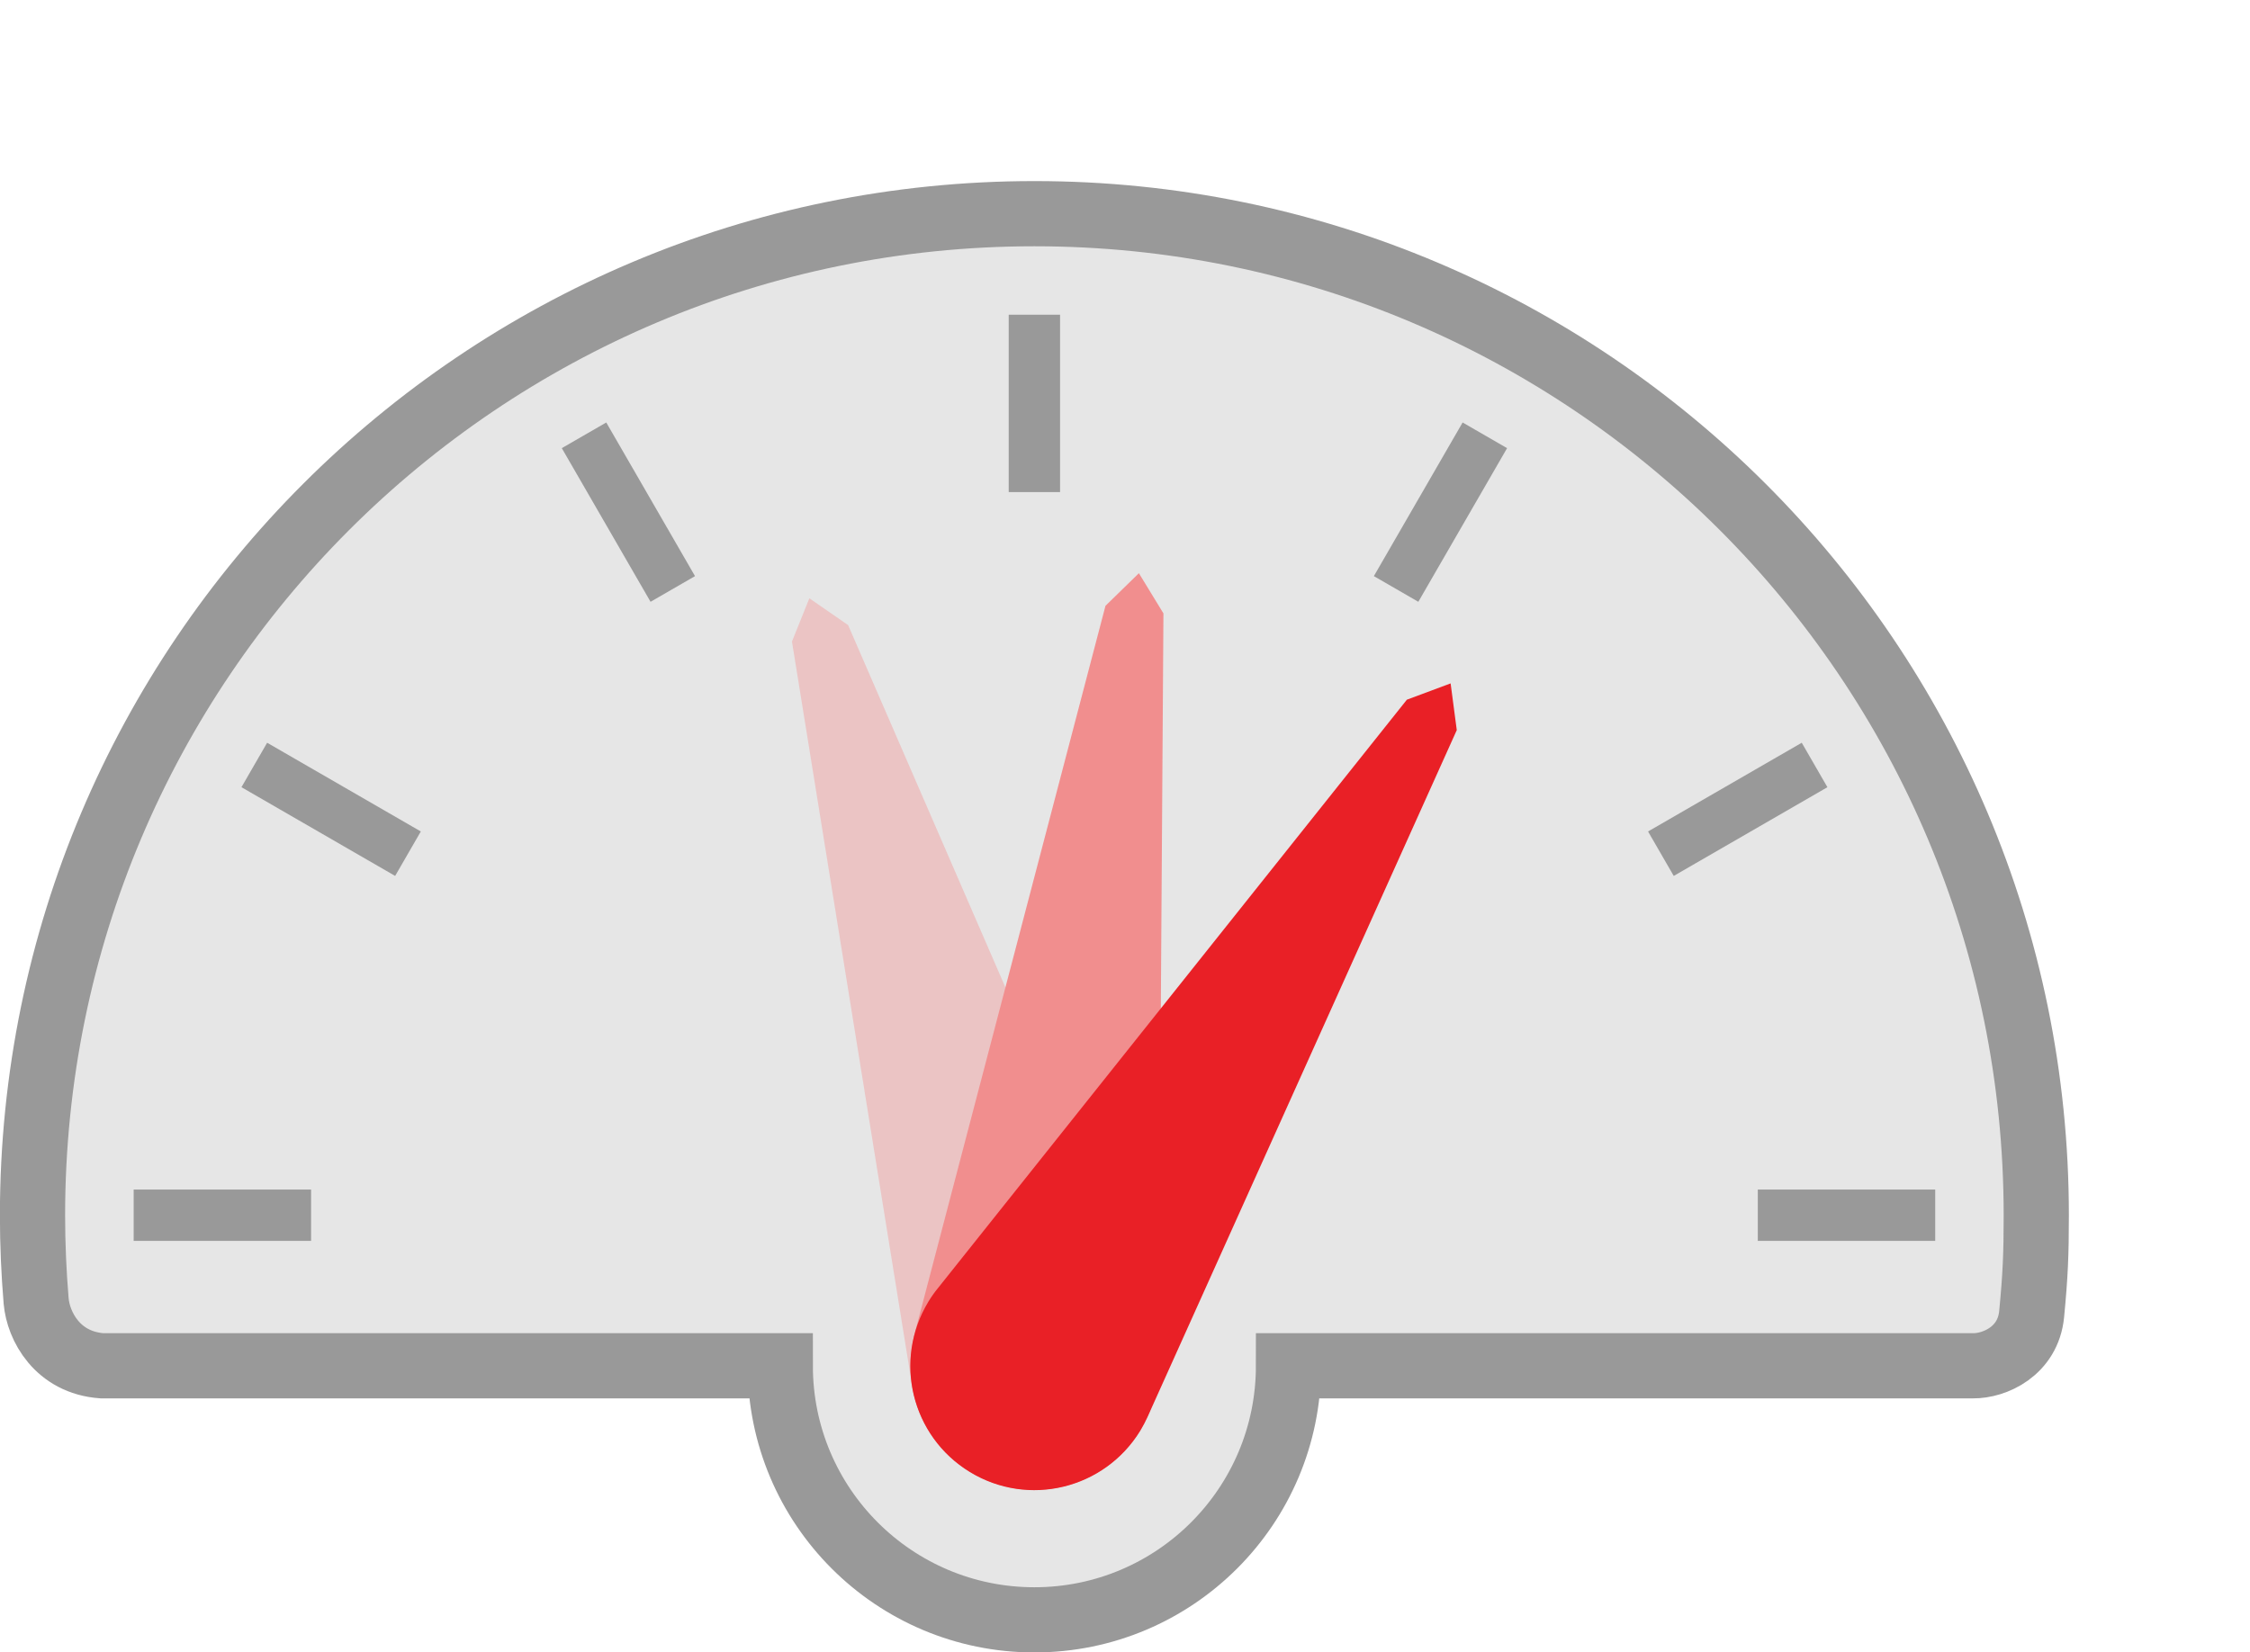 <?xml version="1.0" encoding="utf-8"?>
<!-- Generator: Adobe Illustrator 16.0.0, SVG Export Plug-In . SVG Version: 6.00 Build 0)  -->
<!DOCTYPE svg PUBLIC "-//W3C//DTD SVG 1.1//EN" "http://www.w3.org/Graphics/SVG/1.1/DTD/svg11.dtd">
<svg version="1.1" id="Warstwa_1" xmlns="http://www.w3.org/2000/svg" xmlns:xlink="http://www.w3.org/1999/xlink" x="0px" y="0px"
	 width="24.845px" height="18.25px" viewBox="0 0 24.845 18.25" enable-background="new 0 0 24.845 18.25" xml:space="preserve">
<path fill-rule="evenodd" clip-rule="evenodd" fill="#E6E6E6" d="M11.422,2.36c6.11,0,11.063,4.953,11.063,11.063
	c0,0.433-0.01,0.663-0.051,1.09c-0.039,0.411-0.409,0.575-0.65,0.572h-7.556c0,1.55-1.256,2.806-2.806,2.806
	c-1.55,0-2.806-1.256-2.806-2.806c-2.496,0-4.993,0-7.489,0c-0.493-0.035-0.704-0.438-0.728-0.716
	c-0.026-0.312-0.04-0.628-0.04-0.946C0.36,7.313,5.313,2.36,11.422,2.36z"/>
<path fill="none" stroke="#999999" stroke-width="0.72" stroke-miterlimit="22.926" d="M11.422,2.36
	c6.11,0,11.063,4.953,11.063,11.063c0,0.433-0.01,0.663-0.051,1.09c-0.039,0.411-0.409,0.575-0.65,0.572h-7.556
	c0,1.55-1.256,2.806-2.806,2.806c-1.55,0-2.806-1.256-2.806-2.806c-2.496,0-4.993,0-7.489,0c-0.493-0.035-0.704-0.438-0.728-0.716
	c-0.026-0.312-0.04-0.628-0.04-0.946C0.36,7.313,5.313,2.36,11.422,2.36z"/>
<line fill="none" stroke="#999999" stroke-width="0.567" stroke-miterlimit="22.926" x1="11.422" y1="3.476" x2="11.422" y2="5.435"/>
<line fill="none" stroke="#999999" stroke-width="0.567" stroke-miterlimit="22.926" x1="6.449" y1="4.808" x2="7.429" y2="6.505"/>
<line fill="none" stroke="#999999" stroke-width="0.567" stroke-miterlimit="22.926" x1="2.808" y1="8.449" x2="4.505" y2="9.429"/>
<line fill="none" stroke="#999999" stroke-width="0.567" stroke-miterlimit="22.926" x1="1.476" y1="13.422" x2="3.435" y2="13.422"/>
<line fill="none" stroke="#999999" stroke-width="0.567" stroke-miterlimit="22.926" x1="16.396" y1="4.808" x2="15.416" y2="6.505"/>
<line fill="none" stroke="#999999" stroke-width="0.567" stroke-miterlimit="22.926" x1="20.037" y1="8.449" x2="18.34" y2="9.429"/>
<line fill="none" stroke="#999999" stroke-width="0.567" stroke-miterlimit="22.926" x1="21.369" y1="13.422" x2="19.41" y2="13.422"/>
<path fill-rule="evenodd" clip-rule="evenodd" fill="#EBC4C4" d="M12.676,14.532c0.023,0.053,0.044,0.108,0.061,0.166
	c0.212,0.725-0.204,1.485-0.929,1.698c-0.726,0.213-1.486-0.203-1.699-0.929c-0.017-0.058-0.03-0.115-0.039-0.173L8.745,7.086
	l0.192-0.478l0.428,0.296L12.676,14.532z"/>
<path fill-rule="evenodd" clip-rule="evenodd" fill="#F18E8E" d="M12.792,15.089c0,0.058-0.004,0.117-0.012,0.176
	c-0.1,0.75-0.788,1.277-1.537,1.179c-0.75-0.1-1.277-0.788-1.178-1.537c0.008-0.06,0.02-0.117,0.034-0.174l2.108-8.042l0.369-0.36
	l0.271,0.444L12.792,15.089z"/>
<path fill-rule="evenodd" clip-rule="evenodd" fill="#E92026" d="M12.673,15.646c-0.024,0.053-0.052,0.105-0.082,0.156
	c-0.395,0.646-1.237,0.85-1.882,0.456c-0.646-0.394-0.85-1.236-0.457-1.882c0.031-0.051,0.065-0.1,0.102-0.145l5.181-6.503
	l0.483-0.18l0.068,0.516L12.673,15.646z"/>
</svg>
